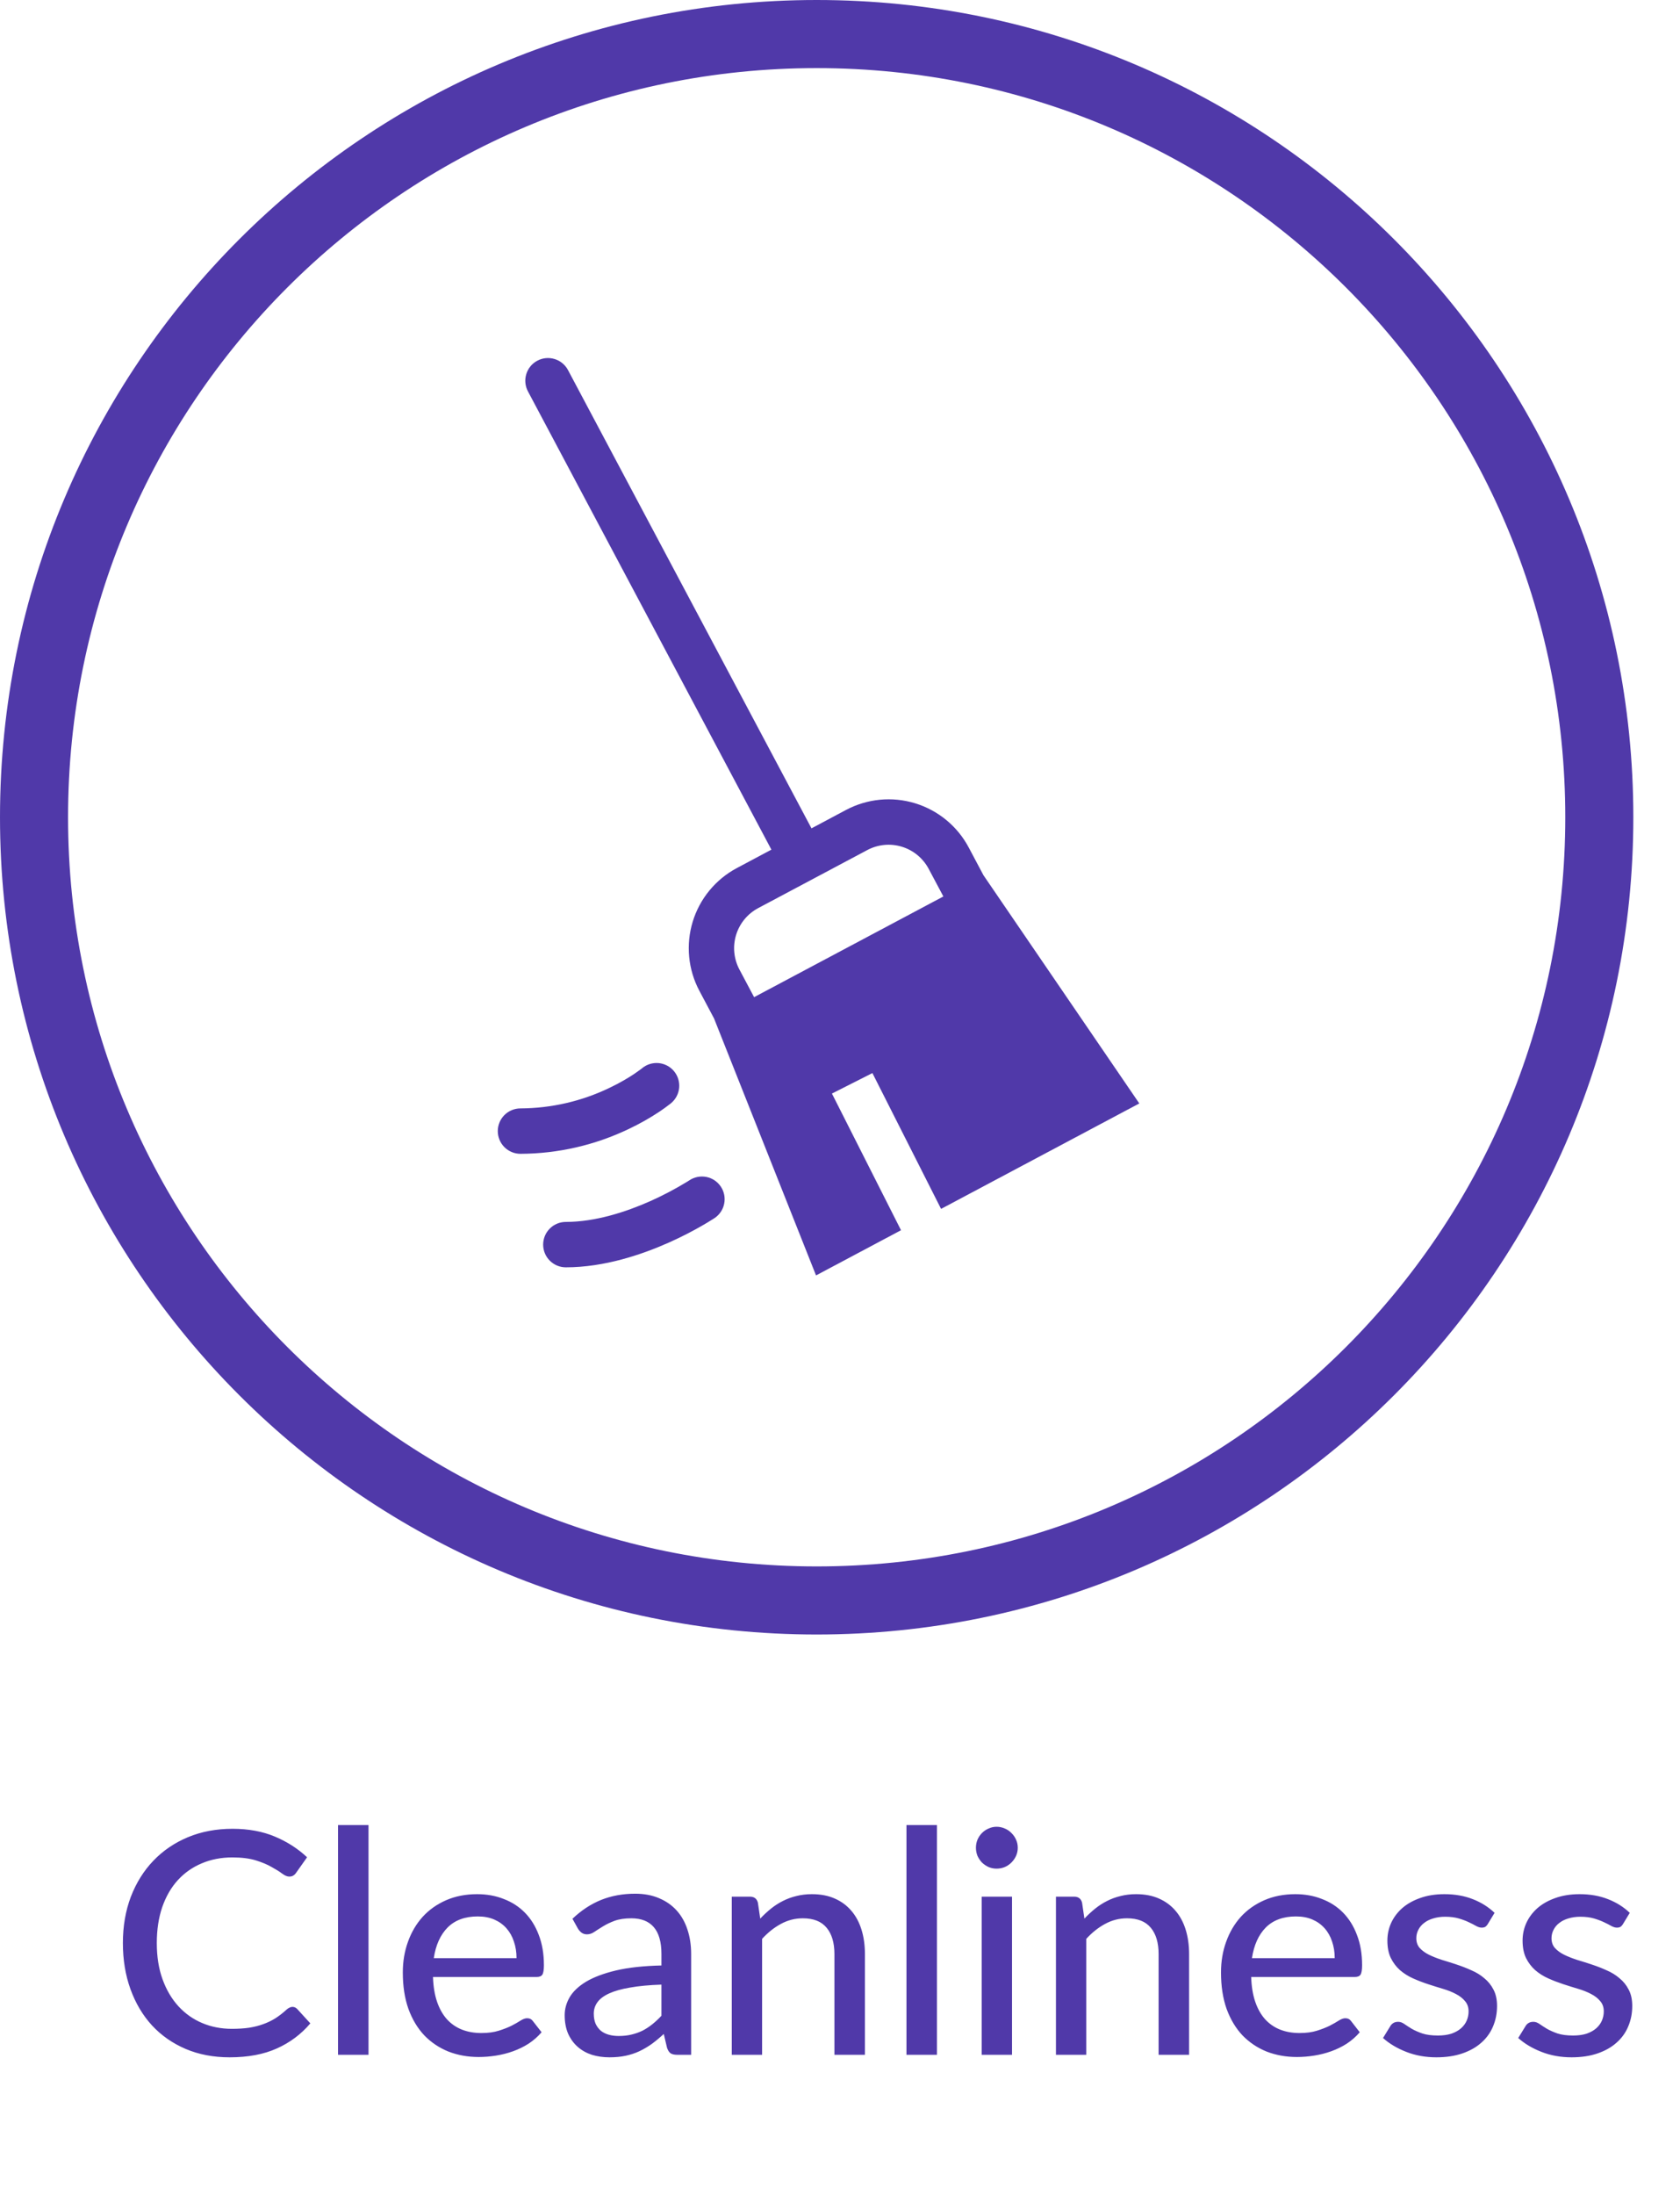 <svg width="108" height="141" viewBox="0 0 108 141" fill="none" xmlns="http://www.w3.org/2000/svg">
<path fill-rule="evenodd" clip-rule="evenodd" d="M52.5 105C81.495 105 105 81.495 105 52.5C105 23.505 81.495 0 52.5 0C23.505 0 0 23.505 0 52.5C0 81.495 23.505 105 52.5 105ZM52.5 100.625C79.079 100.625 100.625 79.079 100.625 52.5C100.625 25.921 79.079 4.375 52.5 4.375C25.921 4.375 4.375 25.921 4.375 52.5C4.375 79.079 25.921 100.625 52.5 100.625Z" fill="#5039A9"/>
<path fill-rule="evenodd" clip-rule="evenodd" d="M49.59 54.581L33.94 25.143C33.85 24.974 33.794 24.789 33.776 24.598C33.757 24.408 33.777 24.215 33.833 24.032C33.946 23.662 34.201 23.352 34.543 23.171C34.884 22.989 35.284 22.951 35.654 23.064C35.837 23.12 36.007 23.211 36.155 23.333C36.303 23.455 36.425 23.605 36.515 23.774L52.167 53.212L54.387 52.03C55.063 51.671 55.804 51.448 56.567 51.374C57.329 51.301 58.099 51.379 58.832 51.603C59.564 51.827 60.245 52.193 60.837 52.681C61.428 53.168 61.917 53.767 62.276 54.444L63.221 56.222L73.24 70.884L60.497 77.658L56.083 68.933L53.481 70.249L57.922 79.028L52.459 81.932L45.904 65.427L44.96 63.65C44.6 62.974 44.378 62.233 44.304 61.471C44.231 60.708 44.308 59.939 44.532 59.206C44.756 58.473 45.122 57.792 45.609 57.201C46.097 56.61 46.696 56.12 47.372 55.761L49.59 54.581ZM55.755 54.607L48.74 58.336C48.402 58.516 48.102 58.761 47.859 59.056C47.615 59.352 47.432 59.693 47.32 60.059C47.208 60.425 47.169 60.81 47.206 61.191C47.243 61.572 47.354 61.943 47.534 62.281L48.478 64.057L60.645 57.588L59.7 55.813C59.52 55.475 59.275 55.176 58.98 54.932C58.684 54.688 58.343 54.505 57.977 54.393C57.611 54.281 57.226 54.242 56.845 54.279C56.463 54.316 56.093 54.427 55.755 54.607Z" fill="#5039A9"/>
<path d="M43.328 68.811C43.081 68.514 42.726 68.328 42.341 68.292C41.956 68.257 41.572 68.376 41.275 68.623H41.278L41.262 68.635L41.17 68.705C41.039 68.803 40.906 68.897 40.77 68.988C40.409 69.228 39.869 69.557 39.175 69.886C37.391 70.744 35.438 71.194 33.458 71.203C33.072 71.203 32.701 71.357 32.427 71.63C32.154 71.904 32 72.275 32 72.662C32 73.048 32.154 73.419 32.427 73.693C32.701 73.966 33.072 74.12 33.458 74.12C35.872 74.111 38.253 73.564 40.429 72.52C41.108 72.199 41.763 71.829 42.389 71.415C42.624 71.258 42.852 71.092 43.075 70.919L43.118 70.885L43.133 70.874L43.137 70.868H43.14L43.142 70.865C43.439 70.617 43.625 70.262 43.66 69.877C43.695 69.492 43.576 69.109 43.328 68.811ZM46.338 76.227C46.445 76.386 46.519 76.565 46.556 76.753C46.593 76.941 46.593 77.134 46.555 77.322C46.518 77.51 46.444 77.689 46.337 77.848C46.231 78.007 46.094 78.144 45.934 78.25L45.931 78.253L45.926 78.256L45.911 78.264L45.866 78.294C45.613 78.454 45.357 78.609 45.097 78.757C44.585 79.05 43.858 79.44 42.983 79.828C41.262 80.593 38.856 81.412 36.375 81.412C35.988 81.412 35.617 81.258 35.344 80.984C35.07 80.711 34.917 80.34 34.917 79.953C34.917 79.566 35.07 79.195 35.344 78.922C35.617 78.648 35.988 78.495 36.375 78.495C38.268 78.495 40.24 77.855 41.798 77.162C42.611 76.799 43.399 76.385 44.158 75.922C44.201 75.897 44.242 75.871 44.283 75.844L44.313 75.826L44.316 75.823C44.475 75.717 44.654 75.643 44.842 75.606C45.029 75.569 45.223 75.569 45.411 75.606C45.599 75.644 45.777 75.718 45.936 75.824C46.095 75.931 46.232 76.068 46.338 76.227Z" fill="#5039A9"/>
<path d="M18.8 128.92C18.92 128.92 19.023 128.967 19.11 129.06L19.95 129.98C19.363 130.673 18.647 131.21 17.8 131.59C16.96 131.97 15.947 132.16 14.76 132.16C13.72 132.16 12.777 131.98 11.93 131.62C11.09 131.26 10.37 130.757 9.77 130.11C9.177 129.463 8.717 128.69 8.39 127.79C8.063 126.89 7.9 125.9 7.9 124.82C7.9 123.74 8.07 122.75 8.41 121.85C8.757 120.95 9.24 120.177 9.86 119.53C10.48 118.883 11.22 118.38 12.08 118.02C12.947 117.66 13.903 117.48 14.95 117.48C15.97 117.48 16.877 117.647 17.67 117.98C18.463 118.313 19.153 118.757 19.74 119.31L19.04 120.3C18.993 120.373 18.933 120.433 18.86 120.48C18.793 120.527 18.703 120.55 18.59 120.55C18.463 120.55 18.313 120.487 18.14 120.36C17.973 120.233 17.75 120.093 17.47 119.94C17.197 119.78 16.857 119.637 16.45 119.51C16.043 119.383 15.537 119.32 14.93 119.32C14.217 119.32 13.563 119.447 12.97 119.7C12.377 119.947 11.863 120.307 11.43 120.78C11.003 121.247 10.67 121.823 10.43 122.51C10.197 123.19 10.08 123.96 10.08 124.82C10.08 125.693 10.203 126.47 10.45 127.15C10.697 127.83 11.037 128.407 11.47 128.88C11.903 129.353 12.413 129.713 13 129.96C13.587 130.207 14.22 130.33 14.9 130.33C15.313 130.33 15.683 130.307 16.01 130.26C16.343 130.207 16.647 130.13 16.92 130.03C17.2 129.93 17.463 129.803 17.71 129.65C17.957 129.49 18.2 129.3 18.44 129.08C18.493 129.033 18.55 128.997 18.61 128.97C18.67 128.937 18.733 128.92 18.8 128.92ZM23.69 117.24V132H21.73V117.24H23.69ZM33.206 125.79C33.206 125.403 33.149 125.047 33.035 124.72C32.929 124.393 32.769 124.11 32.556 123.87C32.342 123.63 32.082 123.443 31.776 123.31C31.469 123.177 31.116 123.11 30.715 123.11C29.895 123.11 29.249 123.347 28.776 123.82C28.309 124.293 28.012 124.95 27.886 125.79H33.206ZM34.816 130.55C34.575 130.83 34.299 131.073 33.986 131.28C33.672 131.48 33.339 131.643 32.986 131.77C32.632 131.897 32.266 131.99 31.886 132.05C31.512 132.11 31.142 132.14 30.776 132.14C30.076 132.14 29.425 132.023 28.826 131.79C28.232 131.55 27.715 131.203 27.276 130.75C26.842 130.29 26.502 129.723 26.256 129.05C26.015 128.37 25.895 127.59 25.895 126.71C25.895 126.003 26.006 125.347 26.226 124.74C26.445 124.127 26.759 123.593 27.166 123.14C27.579 122.687 28.082 122.33 28.675 122.07C29.269 121.81 29.936 121.68 30.675 121.68C31.296 121.68 31.866 121.783 32.386 121.99C32.912 122.19 33.365 122.483 33.745 122.87C34.126 123.257 34.422 123.733 34.636 124.3C34.855 124.867 34.965 125.513 34.965 126.24C34.965 126.54 34.932 126.743 34.865 126.85C34.799 126.95 34.675 127 34.495 127H27.835C27.855 127.607 27.942 128.137 28.096 128.59C28.249 129.037 28.459 129.41 28.726 129.71C28.999 130.01 29.322 130.233 29.695 130.38C30.069 130.527 30.485 130.6 30.945 130.6C31.379 130.6 31.752 130.55 32.066 130.45C32.386 130.35 32.659 130.243 32.886 130.13C33.119 130.01 33.312 129.9 33.465 129.8C33.626 129.7 33.766 129.65 33.886 129.65C34.045 129.65 34.169 129.71 34.255 129.83L34.816 130.55ZM42.521 127.49C41.728 127.517 41.055 127.58 40.501 127.68C39.948 127.773 39.498 127.9 39.151 128.06C38.805 128.22 38.555 128.41 38.401 128.63C38.248 128.843 38.171 129.083 38.171 129.35C38.171 129.603 38.211 129.823 38.291 130.01C38.378 130.19 38.491 130.34 38.631 130.46C38.778 130.573 38.948 130.657 39.141 130.71C39.335 130.763 39.545 130.79 39.771 130.79C40.071 130.79 40.345 130.76 40.591 130.7C40.845 130.64 41.081 130.557 41.301 130.45C41.521 130.337 41.731 130.2 41.931 130.04C42.131 129.88 42.328 129.697 42.521 129.49V127.49ZM36.801 123.26C37.368 122.72 37.981 122.317 38.641 122.05C39.308 121.783 40.038 121.65 40.831 121.65C41.411 121.65 41.925 121.747 42.371 121.94C42.818 122.127 43.195 122.39 43.501 122.73C43.808 123.07 44.038 123.477 44.191 123.95C44.351 124.423 44.431 124.947 44.431 125.52V132H43.561C43.368 132 43.221 131.97 43.121 131.91C43.021 131.843 42.941 131.723 42.881 131.55L42.671 130.66C42.411 130.9 42.155 131.113 41.901 131.3C41.648 131.48 41.381 131.637 41.101 131.77C40.828 131.897 40.535 131.993 40.221 132.06C39.908 132.127 39.561 132.16 39.181 132.16C38.781 132.16 38.405 132.107 38.051 132C37.705 131.887 37.401 131.717 37.141 131.49C36.881 131.263 36.675 130.98 36.521 130.64C36.375 130.3 36.301 129.903 36.301 129.45C36.301 129.05 36.408 128.667 36.621 128.3C36.841 127.927 37.195 127.593 37.681 127.3C38.175 127.007 38.815 126.767 39.601 126.58C40.395 126.393 41.368 126.287 42.521 126.26V125.52C42.521 124.753 42.358 124.18 42.031 123.8C41.705 123.42 41.225 123.23 40.591 123.23C40.165 123.23 39.805 123.283 39.511 123.39C39.225 123.497 38.975 123.617 38.761 123.75C38.555 123.877 38.371 123.993 38.211 124.1C38.058 124.207 37.898 124.26 37.731 124.26C37.598 124.26 37.481 124.223 37.381 124.15C37.288 124.077 37.211 123.99 37.151 123.89L36.801 123.26ZM48.872 123.25C49.092 123.017 49.322 122.803 49.562 122.61C49.802 122.417 50.055 122.253 50.322 122.12C50.595 121.98 50.885 121.873 51.192 121.8C51.505 121.72 51.839 121.68 52.192 121.68C52.752 121.68 53.242 121.773 53.662 121.96C54.089 122.147 54.445 122.41 54.732 122.75C55.019 123.083 55.235 123.487 55.382 123.96C55.529 124.433 55.602 124.957 55.602 125.53V132H53.642V125.53C53.642 124.803 53.475 124.24 53.142 123.84C52.809 123.433 52.298 123.23 51.612 123.23C51.112 123.23 50.642 123.35 50.202 123.59C49.769 123.823 49.365 124.143 48.992 124.55V132H47.042V121.84H48.212C48.485 121.84 48.655 121.97 48.722 122.23L48.872 123.25ZM60.233 117.24V132H58.273V117.24H60.233ZM65.058 121.84V132H63.108V121.84H65.058ZM65.428 118.7C65.428 118.88 65.392 119.053 65.318 119.22C65.245 119.38 65.145 119.523 65.018 119.65C64.898 119.77 64.755 119.867 64.588 119.94C64.422 120.007 64.248 120.04 64.068 120.04C63.888 120.04 63.718 120.007 63.558 119.94C63.398 119.867 63.255 119.77 63.128 119.65C63.008 119.523 62.912 119.38 62.838 119.22C62.772 119.053 62.738 118.88 62.738 118.7C62.738 118.513 62.772 118.34 62.838 118.18C62.912 118.013 63.008 117.87 63.128 117.75C63.255 117.623 63.398 117.527 63.558 117.46C63.718 117.387 63.888 117.35 64.068 117.35C64.248 117.35 64.422 117.387 64.588 117.46C64.755 117.527 64.898 117.623 65.018 117.75C65.145 117.87 65.245 118.013 65.318 118.18C65.392 118.34 65.428 118.513 65.428 118.7ZM69.712 123.25C69.932 123.017 70.162 122.803 70.402 122.61C70.642 122.417 70.895 122.253 71.162 122.12C71.435 121.98 71.725 121.873 72.032 121.8C72.345 121.72 72.678 121.68 73.032 121.68C73.592 121.68 74.082 121.773 74.502 121.96C74.928 122.147 75.285 122.41 75.572 122.75C75.858 123.083 76.075 123.487 76.222 123.96C76.368 124.433 76.442 124.957 76.442 125.53V132H74.482V125.53C74.482 124.803 74.315 124.24 73.982 123.84C73.648 123.433 73.138 123.23 72.452 123.23C71.952 123.23 71.482 123.35 71.042 123.59C70.608 123.823 70.205 124.143 69.832 124.55V132H67.882V121.84H69.052C69.325 121.84 69.495 121.97 69.562 122.23L69.712 123.25ZM85.803 125.79C85.803 125.403 85.746 125.047 85.633 124.72C85.526 124.393 85.367 124.11 85.153 123.87C84.94 123.63 84.68 123.443 84.373 123.31C84.067 123.177 83.713 123.11 83.313 123.11C82.493 123.11 81.847 123.347 81.373 123.82C80.906 124.293 80.61 124.95 80.483 125.79H85.803ZM87.413 130.55C87.173 130.83 86.897 131.073 86.583 131.28C86.27 131.48 85.936 131.643 85.583 131.77C85.23 131.897 84.863 131.99 84.483 132.05C84.11 132.11 83.74 132.14 83.373 132.14C82.673 132.14 82.023 132.023 81.423 131.79C80.83 131.55 80.313 131.203 79.873 130.75C79.44 130.29 79.1 129.723 78.853 129.05C78.613 128.37 78.493 127.59 78.493 126.71C78.493 126.003 78.603 125.347 78.823 124.74C79.043 124.127 79.356 123.593 79.763 123.14C80.177 122.687 80.68 122.33 81.273 122.07C81.867 121.81 82.533 121.68 83.273 121.68C83.893 121.68 84.463 121.783 84.983 121.99C85.51 122.19 85.963 122.483 86.343 122.87C86.723 123.257 87.02 123.733 87.233 124.3C87.453 124.867 87.563 125.513 87.563 126.24C87.563 126.54 87.53 126.743 87.463 126.85C87.397 126.95 87.273 127 87.093 127H80.433C80.453 127.607 80.54 128.137 80.693 128.59C80.847 129.037 81.056 129.41 81.323 129.71C81.597 130.01 81.92 130.233 82.293 130.38C82.666 130.527 83.083 130.6 83.543 130.6C83.977 130.6 84.35 130.55 84.663 130.45C84.983 130.35 85.257 130.243 85.483 130.13C85.716 130.01 85.91 129.9 86.063 129.8C86.223 129.7 86.363 129.65 86.483 129.65C86.643 129.65 86.766 129.71 86.853 129.83L87.413 130.55ZM95.649 123.59C95.596 123.677 95.539 123.74 95.479 123.78C95.419 123.813 95.342 123.83 95.249 123.83C95.142 123.83 95.022 123.793 94.889 123.72C94.762 123.647 94.606 123.567 94.419 123.48C94.239 123.393 94.026 123.313 93.779 123.24C93.532 123.167 93.239 123.13 92.899 123.13C92.619 123.13 92.362 123.167 92.129 123.24C91.902 123.307 91.709 123.403 91.549 123.53C91.389 123.65 91.266 123.797 91.179 123.97C91.092 124.137 91.049 124.317 91.049 124.51C91.049 124.763 91.122 124.973 91.269 125.14C91.422 125.307 91.619 125.45 91.859 125.57C92.106 125.69 92.382 125.8 92.689 125.9C93.002 125.993 93.319 126.093 93.639 126.2C93.966 126.307 94.282 126.43 94.589 126.57C94.902 126.703 95.179 126.873 95.419 127.08C95.666 127.28 95.862 127.523 96.009 127.81C96.162 128.097 96.239 128.447 96.239 128.86C96.239 129.333 96.152 129.773 95.979 130.18C95.812 130.58 95.562 130.927 95.229 131.22C94.902 131.513 94.496 131.743 94.009 131.91C93.522 132.077 92.966 132.16 92.339 132.16C91.639 132.16 90.992 132.043 90.399 131.81C89.806 131.577 89.309 131.28 88.909 130.92L89.369 130.17C89.422 130.077 89.489 130.007 89.569 129.96C89.649 129.907 89.756 129.88 89.889 129.88C90.016 129.88 90.146 129.927 90.279 130.02C90.412 130.113 90.572 130.217 90.759 130.33C90.946 130.437 91.172 130.537 91.439 130.63C91.706 130.717 92.039 130.76 92.439 130.76C92.772 130.76 93.062 130.72 93.309 130.64C93.556 130.553 93.759 130.44 93.919 130.3C94.086 130.153 94.209 129.987 94.289 129.8C94.369 129.613 94.409 129.417 94.409 129.21C94.409 128.943 94.332 128.723 94.179 128.55C94.032 128.37 93.836 128.217 93.589 128.09C93.349 127.963 93.072 127.853 92.759 127.76C92.446 127.667 92.126 127.567 91.799 127.46C91.472 127.353 91.152 127.23 90.839 127.09C90.526 126.95 90.246 126.773 89.999 126.56C89.759 126.347 89.562 126.087 89.409 125.78C89.262 125.473 89.189 125.1 89.189 124.66C89.189 124.267 89.269 123.89 89.429 123.53C89.596 123.17 89.832 122.853 90.139 122.58C90.452 122.307 90.836 122.09 91.289 121.93C91.749 121.763 92.272 121.68 92.859 121.68C93.532 121.68 94.139 121.787 94.679 122C95.226 122.213 95.692 122.507 96.079 122.88L95.649 123.59ZM104.34 123.59C104.287 123.677 104.23 123.74 104.17 123.78C104.11 123.813 104.034 123.83 103.94 123.83C103.834 123.83 103.714 123.793 103.58 123.72C103.454 123.647 103.297 123.567 103.11 123.48C102.93 123.393 102.717 123.313 102.47 123.24C102.224 123.167 101.93 123.13 101.59 123.13C101.31 123.13 101.054 123.167 100.82 123.24C100.594 123.307 100.4 123.403 100.24 123.53C100.08 123.65 99.957 123.797 99.871 123.97C99.784 124.137 99.74 124.317 99.74 124.51C99.74 124.763 99.814 124.973 99.96 125.14C100.114 125.307 100.31 125.45 100.55 125.57C100.797 125.69 101.074 125.8 101.38 125.9C101.694 125.993 102.01 126.093 102.33 126.2C102.657 126.307 102.974 126.43 103.28 126.57C103.594 126.703 103.87 126.873 104.11 127.08C104.357 127.28 104.554 127.523 104.7 127.81C104.854 128.097 104.93 128.447 104.93 128.86C104.93 129.333 104.844 129.773 104.67 130.18C104.504 130.58 104.254 130.927 103.92 131.22C103.594 131.513 103.187 131.743 102.7 131.91C102.214 132.077 101.657 132.16 101.03 132.16C100.33 132.16 99.684 132.043 99.091 131.81C98.497 131.577 98.001 131.28 97.6 130.92L98.061 130.17C98.114 130.077 98.18 130.007 98.26 129.96C98.341 129.907 98.447 129.88 98.581 129.88C98.707 129.88 98.837 129.927 98.971 130.02C99.104 130.113 99.264 130.217 99.451 130.33C99.637 130.437 99.864 130.537 100.13 130.63C100.397 130.717 100.73 130.76 101.13 130.76C101.464 130.76 101.754 130.72 102 130.64C102.247 130.553 102.45 130.44 102.61 130.3C102.777 130.153 102.9 129.987 102.98 129.8C103.06 129.613 103.1 129.417 103.1 129.21C103.1 128.943 103.024 128.723 102.87 128.55C102.724 128.37 102.527 128.217 102.28 128.09C102.04 127.963 101.764 127.853 101.45 127.76C101.137 127.667 100.817 127.567 100.49 127.46C100.164 127.353 99.844 127.23 99.531 127.09C99.217 126.95 98.937 126.773 98.691 126.56C98.451 126.347 98.254 126.087 98.1 125.78C97.954 125.473 97.88 125.1 97.88 124.66C97.88 124.267 97.96 123.89 98.121 123.53C98.287 123.17 98.524 122.853 98.831 122.58C99.144 122.307 99.527 122.09 99.981 121.93C100.44 121.763 100.964 121.68 101.55 121.68C102.224 121.68 102.83 121.787 103.37 122C103.917 122.213 104.384 122.507 104.77 122.88L104.34 123.59Z" fill="#5039A9"/>
</svg>
